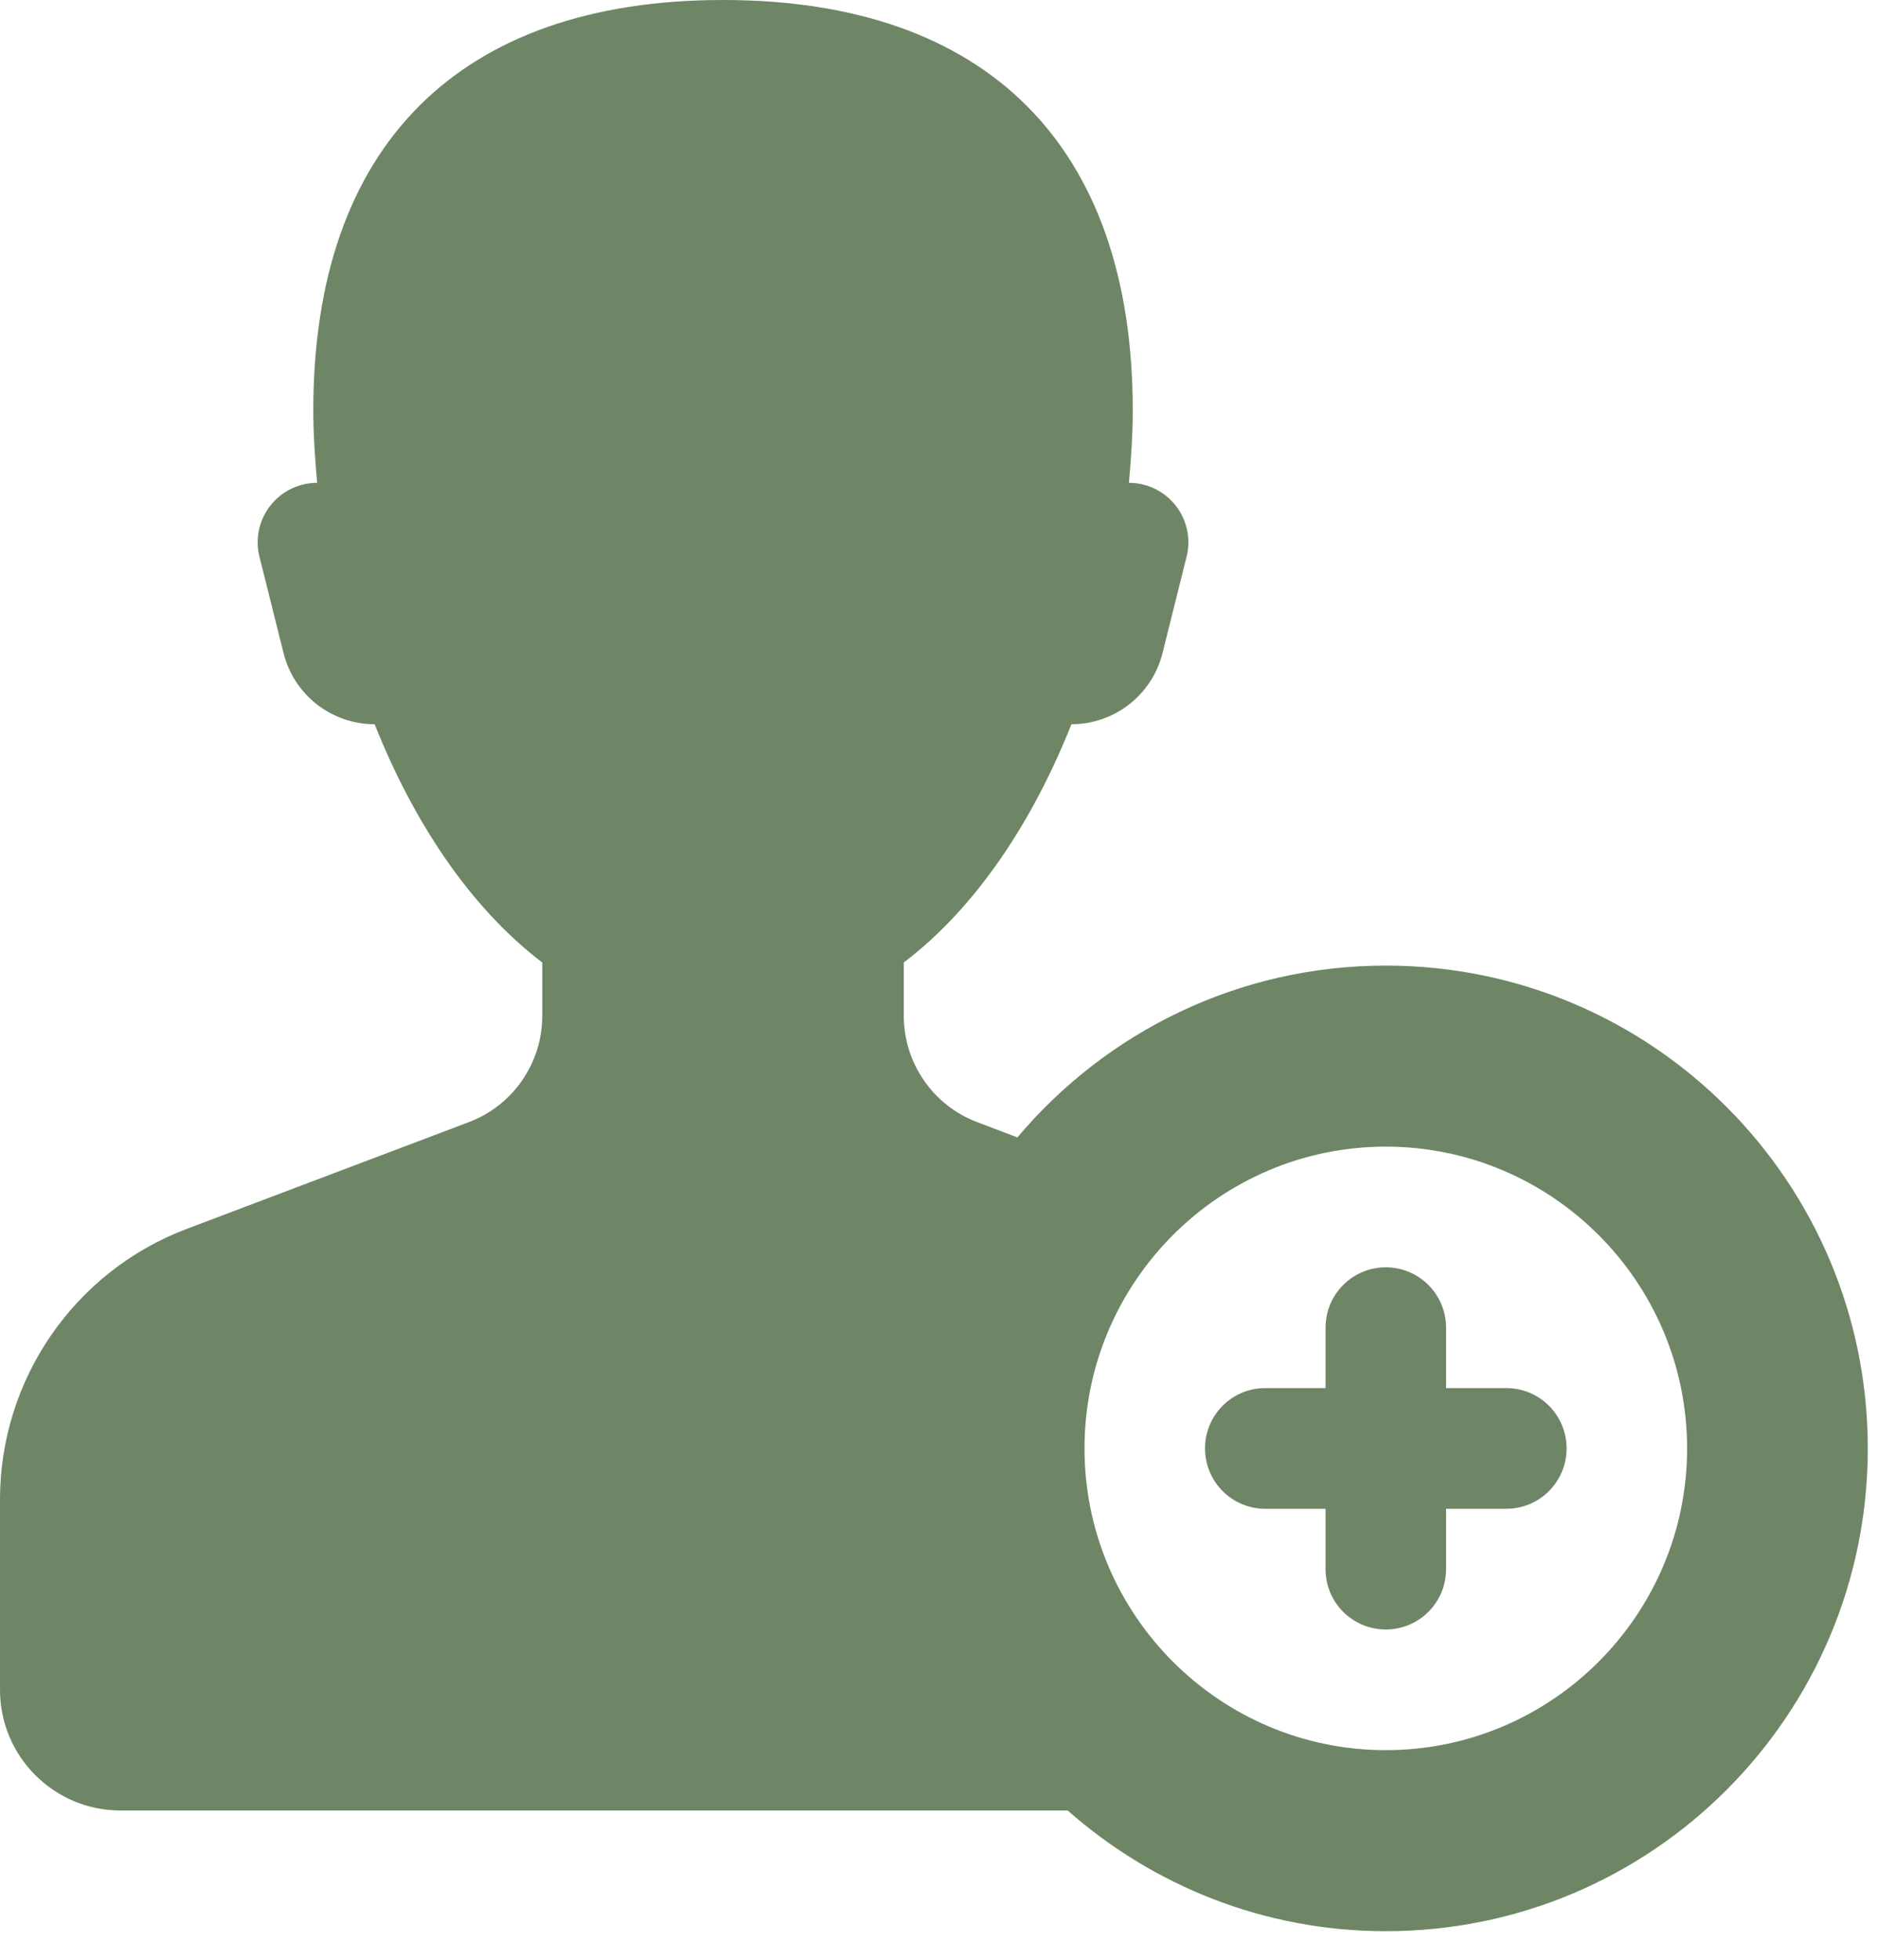 <?xml version="1.0" encoding="UTF-8"?>
<svg width="23px" height="24px" viewBox="0 0 23 24" version="1.1" xmlns="http://www.w3.org/2000/svg" xmlns:xlink="http://www.w3.org/1999/xlink">
    <!-- Generator: Sketch 39.1 (31720) - http://www.bohemiancoding.com/sketch -->
    <title>Page 1 Copy 7</title>
    <desc>Created with Sketch.</desc>
    <defs></defs>
    <g id="Ventas-in-situ" stroke="none" stroke-width="1" fill="none" fill-rule="evenodd">
        <g id="Artboard" transform="translate(-162, -177)" fill="#6E8666">
            <g id="Page-1-Copy-7" transform="translate(162, 177)">
                <path d="M17.71,16.999 L17.71,16.26 C17.71,15.851 17.38,15.52 16.972,15.52 C16.564,15.52 16.234,15.851 16.234,16.26 L16.234,16.999 L15.496,16.999 C15.088,16.999 14.758,17.329 14.758,17.738 C14.758,18.146 15.088,18.477 15.496,18.477 L16.234,18.477 L16.234,19.216 C16.234,19.625 16.564,19.955 16.972,19.955 C17.38,19.955 17.71,19.625 17.71,19.216 L17.71,18.477 L18.448,18.477 C18.856,18.477 19.186,18.146 19.186,17.738 C19.186,17.329 18.856,16.999 18.448,16.999 L17.71,16.999 Z" id="Fill-1"></path>
                <path d="M16.972,21.433 C14.938,21.433 13.282,19.775 13.282,17.738 C13.282,15.7 14.938,14.042 16.972,14.042 C19.006,14.042 20.662,15.7 20.662,17.738 C20.662,19.775 19.006,21.433 16.972,21.433 M16.972,11.825 C15.161,11.825 13.544,12.643 12.46,13.929 L11.968,13.742 C11.427,13.538 11.069,13.019 11.069,12.44 L11.069,11.787 C11.959,11.11 12.651,10.054 13.122,8.869 C13.65,8.869 14.11,8.51 14.238,7.996 L14.532,6.819 C14.587,6.601 14.538,6.37 14.4,6.193 C14.262,6.016 14.05,5.913 13.826,5.913 C13.853,5.612 13.873,5.313 13.873,5.026 C13.873,1.787 12.089,0 8.855,0 C5.621,0 3.837,1.787 3.837,5.026 C3.837,5.313 3.857,5.612 3.884,5.913 C3.66,5.913 3.448,6.016 3.31,6.193 C3.172,6.37 3.123,6.601 3.178,6.819 L3.472,7.996 C3.6,8.51 4.06,8.869 4.588,8.869 C5.059,10.054 5.751,11.11 6.641,11.787 L6.641,12.44 C6.641,13.019 6.283,13.538 5.742,13.742 L2.288,15.049 C0.911,15.569 0,16.891 0,18.364 L0,20.694 C0,21.51 0.661,22.172 1.476,22.172 L13.076,22.172 C14.116,23.089 15.477,23.65 16.972,23.65 C20.233,23.65 22.875,21.004 22.875,17.738 C22.875,14.472 20.233,11.825 16.972,11.825" id="Fill-3"></path>
            </g>
        </g>
    </g>
</svg>